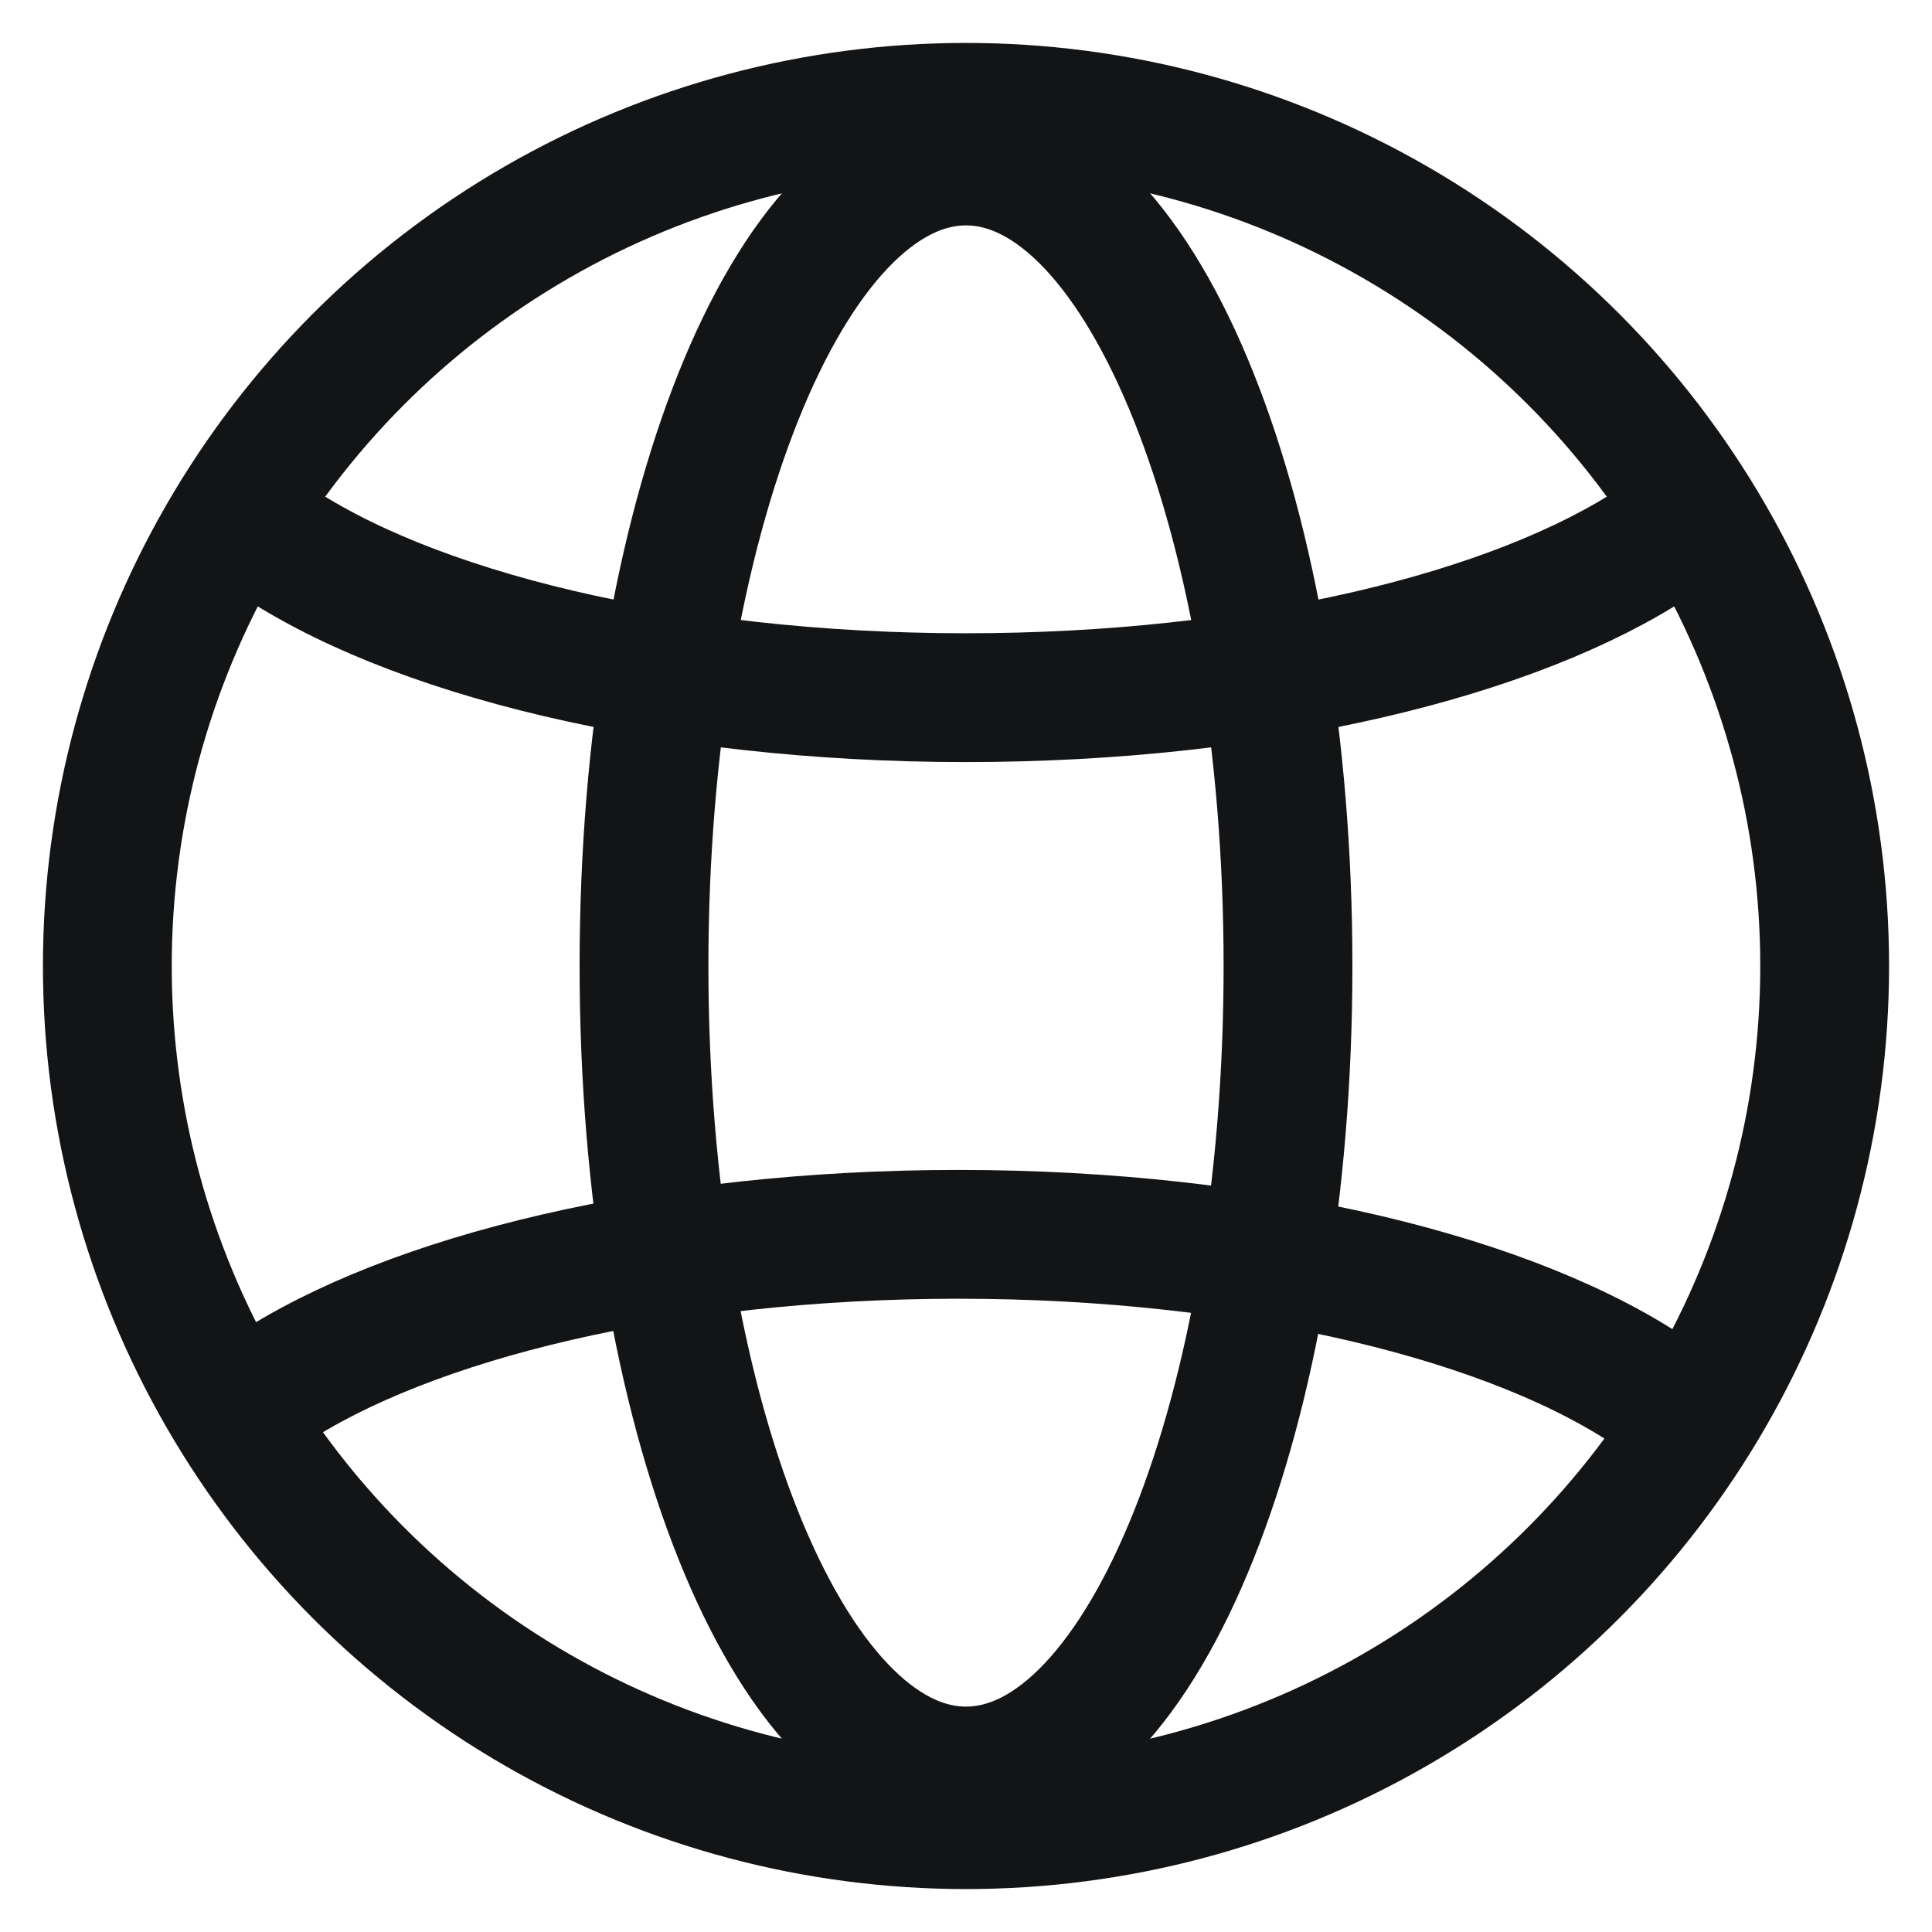 <svg width="18" height="18" viewBox="0 0 18 18" fill="none" xmlns="http://www.w3.org/2000/svg">
<circle cx="9" cy="9" r="8" stroke="#131415" stroke-width="1.2"/>
<path d="M9 16.5C7.343 16.5 6 13.142 6 9C6 4.858 7.343 1.5 9 1.5" stroke="#131415" stroke-width="1.2"/>
<path d="M2.503 5C3.8 5.897 6.224 6.5 9 6.5C11.727 6.5 14.115 5.918 15.428 5.047" stroke="#131415" stroke-width="1.2"/>
<path d="M15.427 13C14.13 12.103 11.707 11.5 8.931 11.5C6.203 11.5 3.816 12.082 2.503 12.953" stroke="#131415" stroke-width="1.2"/>
<path d="M9 16.5C10.657 16.5 12 13.142 12 9C12 4.858 10.657 1.5 9 1.5" stroke="#131415" stroke-width="1.2"/>
</svg>
